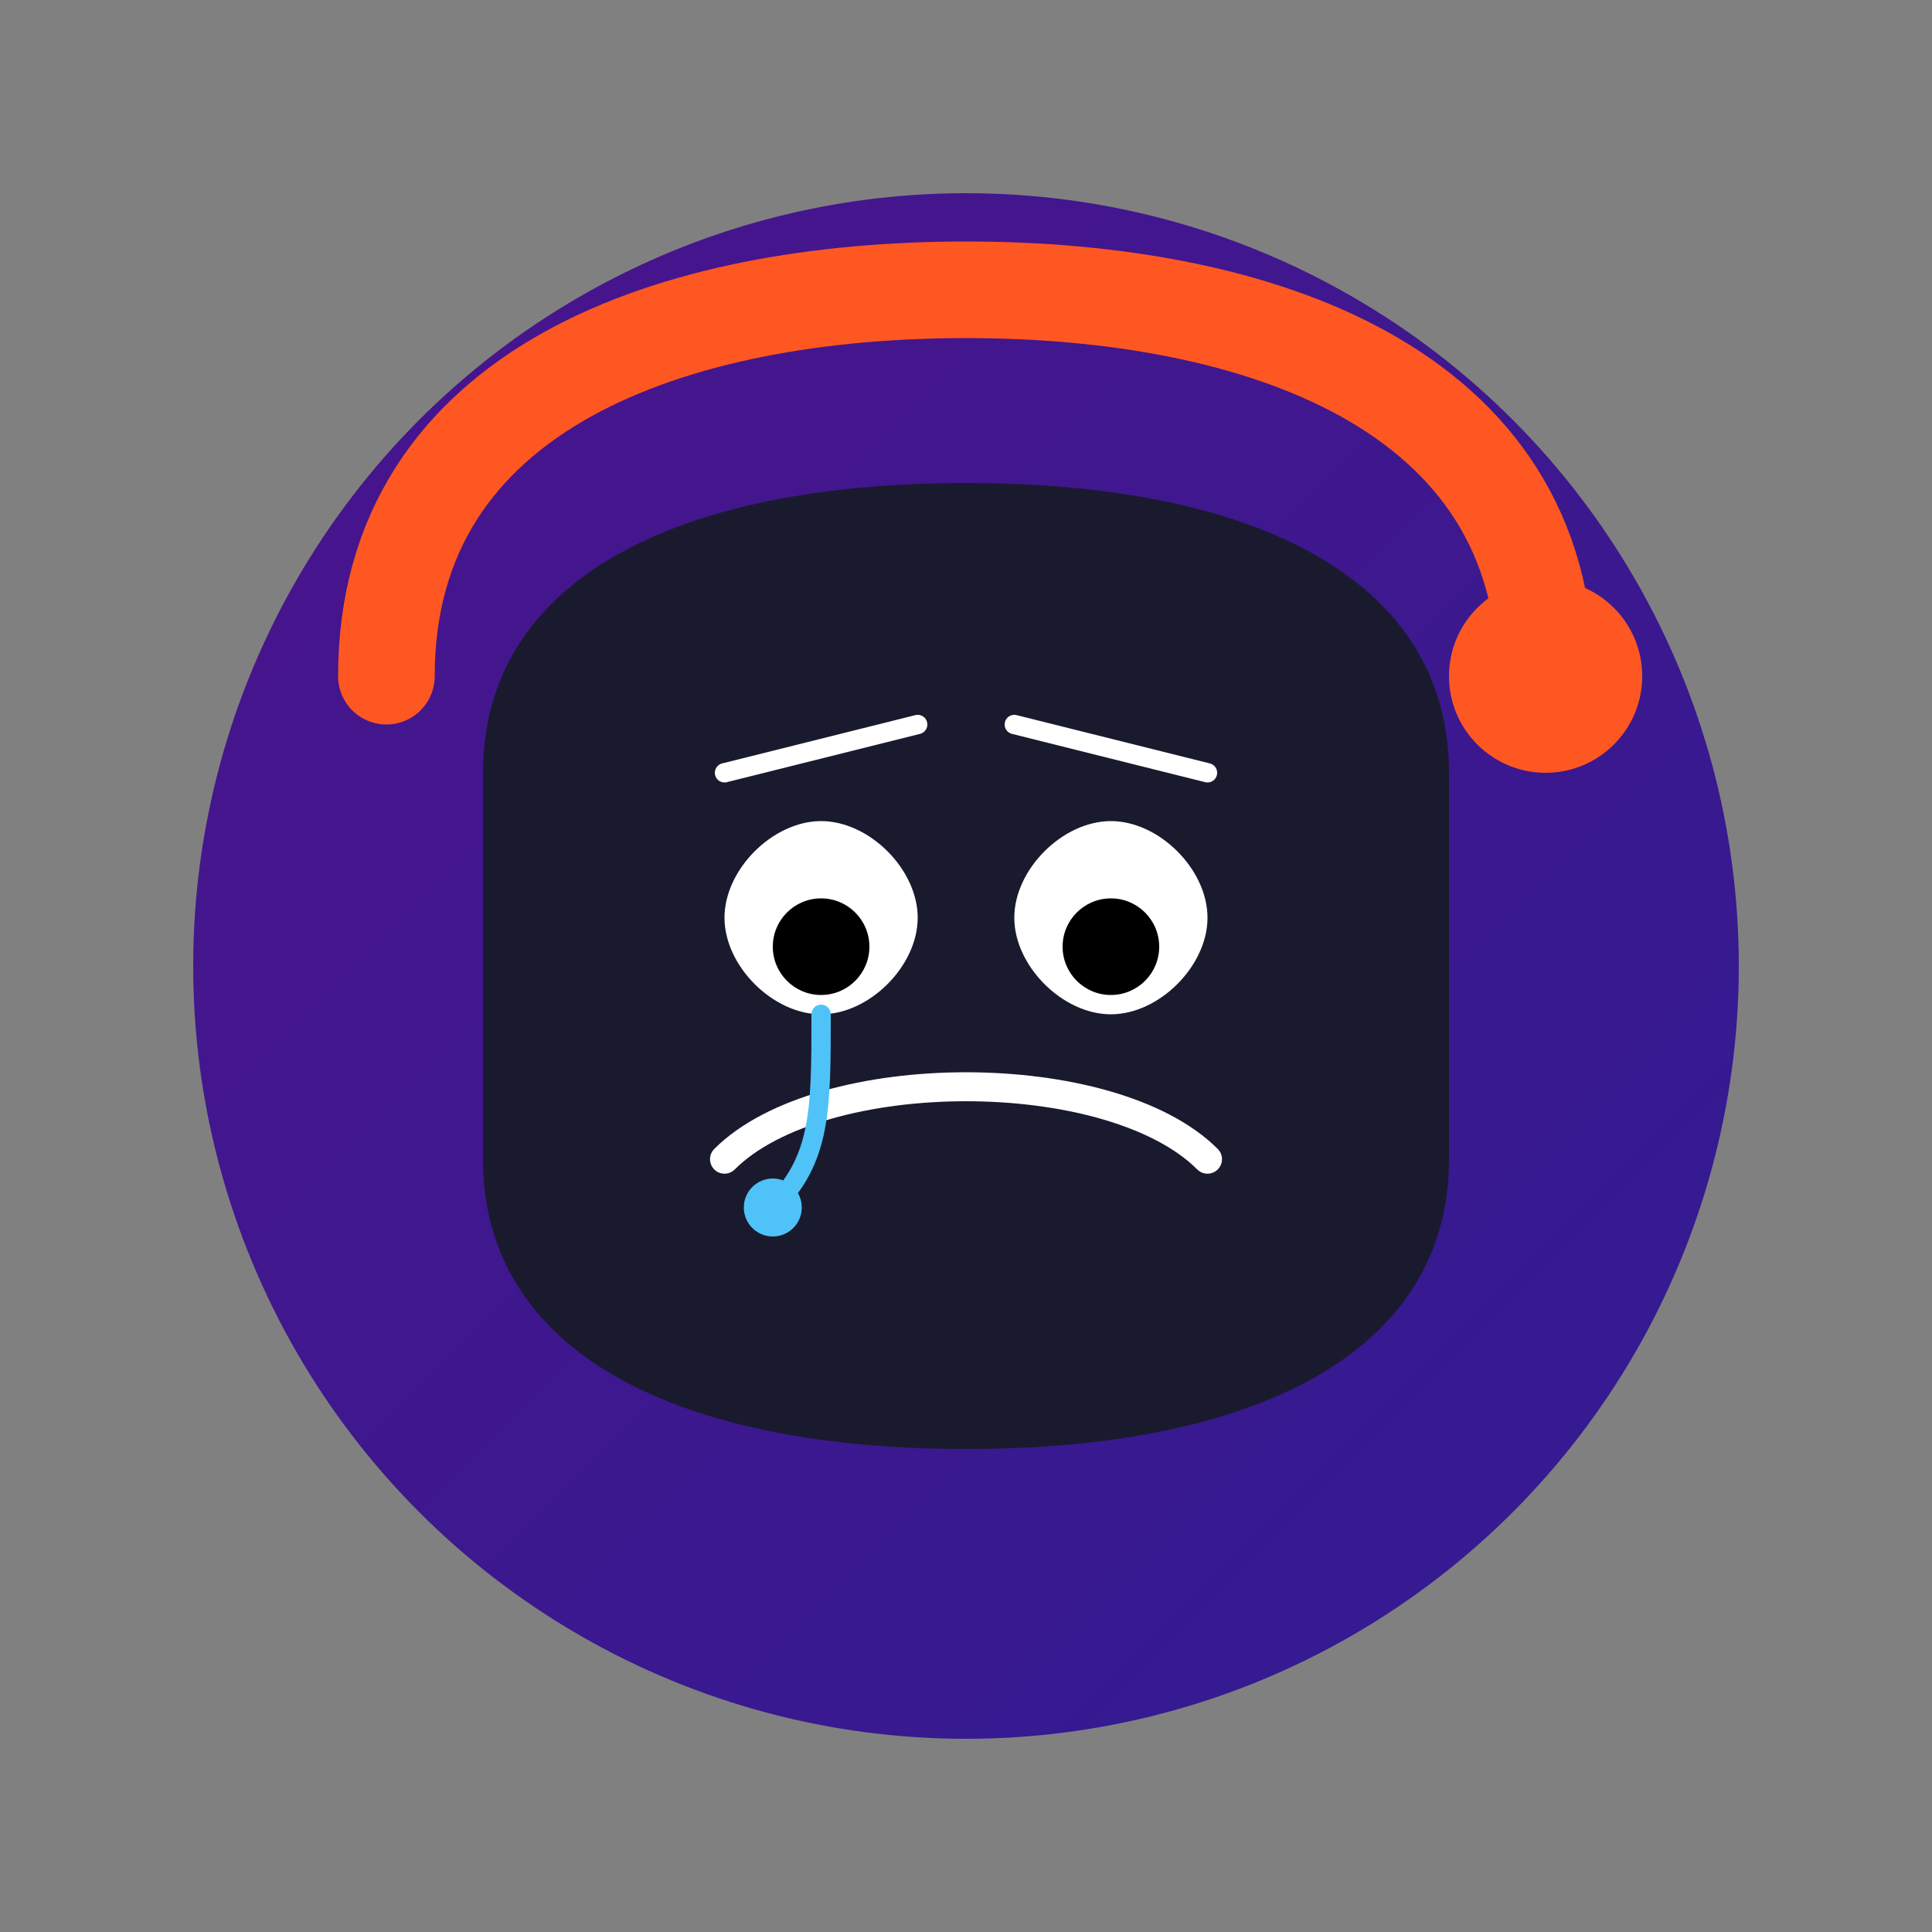 <?xml version="1.0" encoding="UTF-8"?>
<svg width="200px" height="200px" viewBox="0 0 200 200" version="1.1" xmlns="http://www.w3.org/2000/svg" xmlns:xlink="http://www.w3.org/1999/xlink">
    <rect x="0" y="0" width="200" height="200" fill="#808080" stroke="none"/>
    <title>Ninja Mascot - Sad</title>
    <defs>
        <linearGradient x1="0%" y1="0%" x2="100%" y2="100%" id="ninjaGradient">
            <stop stop-color="#4A148C" offset="0%"></stop>
            <stop stop-color="#311B92" offset="100%"></stop>
        </linearGradient>
    </defs>
    <g id="ninja-sad" stroke="none" stroke-width="1" fill="none" fill-rule="evenodd">
        <!-- Head -->
        <circle id="head" fill="url(#ninjaGradient)" cx="100" cy="100" r="80"></circle>
        
        <!-- Mask -->
        <path d="M50,80 C50,60 70,50 100,50 C130,50 150,60 150,80 L150,120 C150,140 130,150 100,150 C70,150 50,140 50,120 L50,80 Z" id="mask" fill="#1A1A2E"></path>
        
        <!-- Eyes - Sad -->
        <path d="M75,95 C75,90 80,85 85,85 C90,85 95,90 95,95 C95,100 90,105 85,105 C80,105 75,100 75,95 Z" id="left-eye" fill="white"></path>
        <path d="M105,95 C105,90 110,85 115,85 C120,85 125,90 125,95 C125,100 120,105 115,105 C110,105 105,100 105,95 Z" id="right-eye" fill="white"></path>
        
        <!-- Eye Pupils - Sad (looking down) -->
        <circle id="left-pupil" fill="#000000" cx="85" cy="98" r="5"></circle>
        <circle id="right-pupil" fill="#000000" cx="115" cy="98" r="5"></circle>
        
        <!-- Eyebrows - Sad -->
        <path d="M75,80 L95,75" id="left-eyebrow" stroke="#FFFFFF" stroke-width="2" stroke-linecap="round"></path>
        <path d="M105,75 L125,80" id="right-eyebrow" stroke="#FFFFFF" stroke-width="2" stroke-linecap="round"></path>
        
        <!-- Frown -->
        <path d="M75,120 C85,110 115,110 125,120" id="frown" stroke="#FFFFFF" stroke-width="3" stroke-linecap="round"></path>
        
        <!-- Headband -->
        <path d="M40,70 C40,40 70,30 100,30 C130,30 160,40 160,70" id="headband" stroke="#FF5722" stroke-width="10" stroke-linecap="round"></path>
        <circle id="headband-knot" fill="#FF5722" cx="160" cy="70" r="10"></circle>
        
        <!-- Tear -->
        <path d="M85,105 C85,115 85,120 80,125" id="tear-path" stroke="#4FC3F7" stroke-width="2" stroke-linecap="round"></path>
        <circle id="tear-drop" fill="#4FC3F7" cx="80" cy="125" r="3"></circle>
    </g>
</svg> 